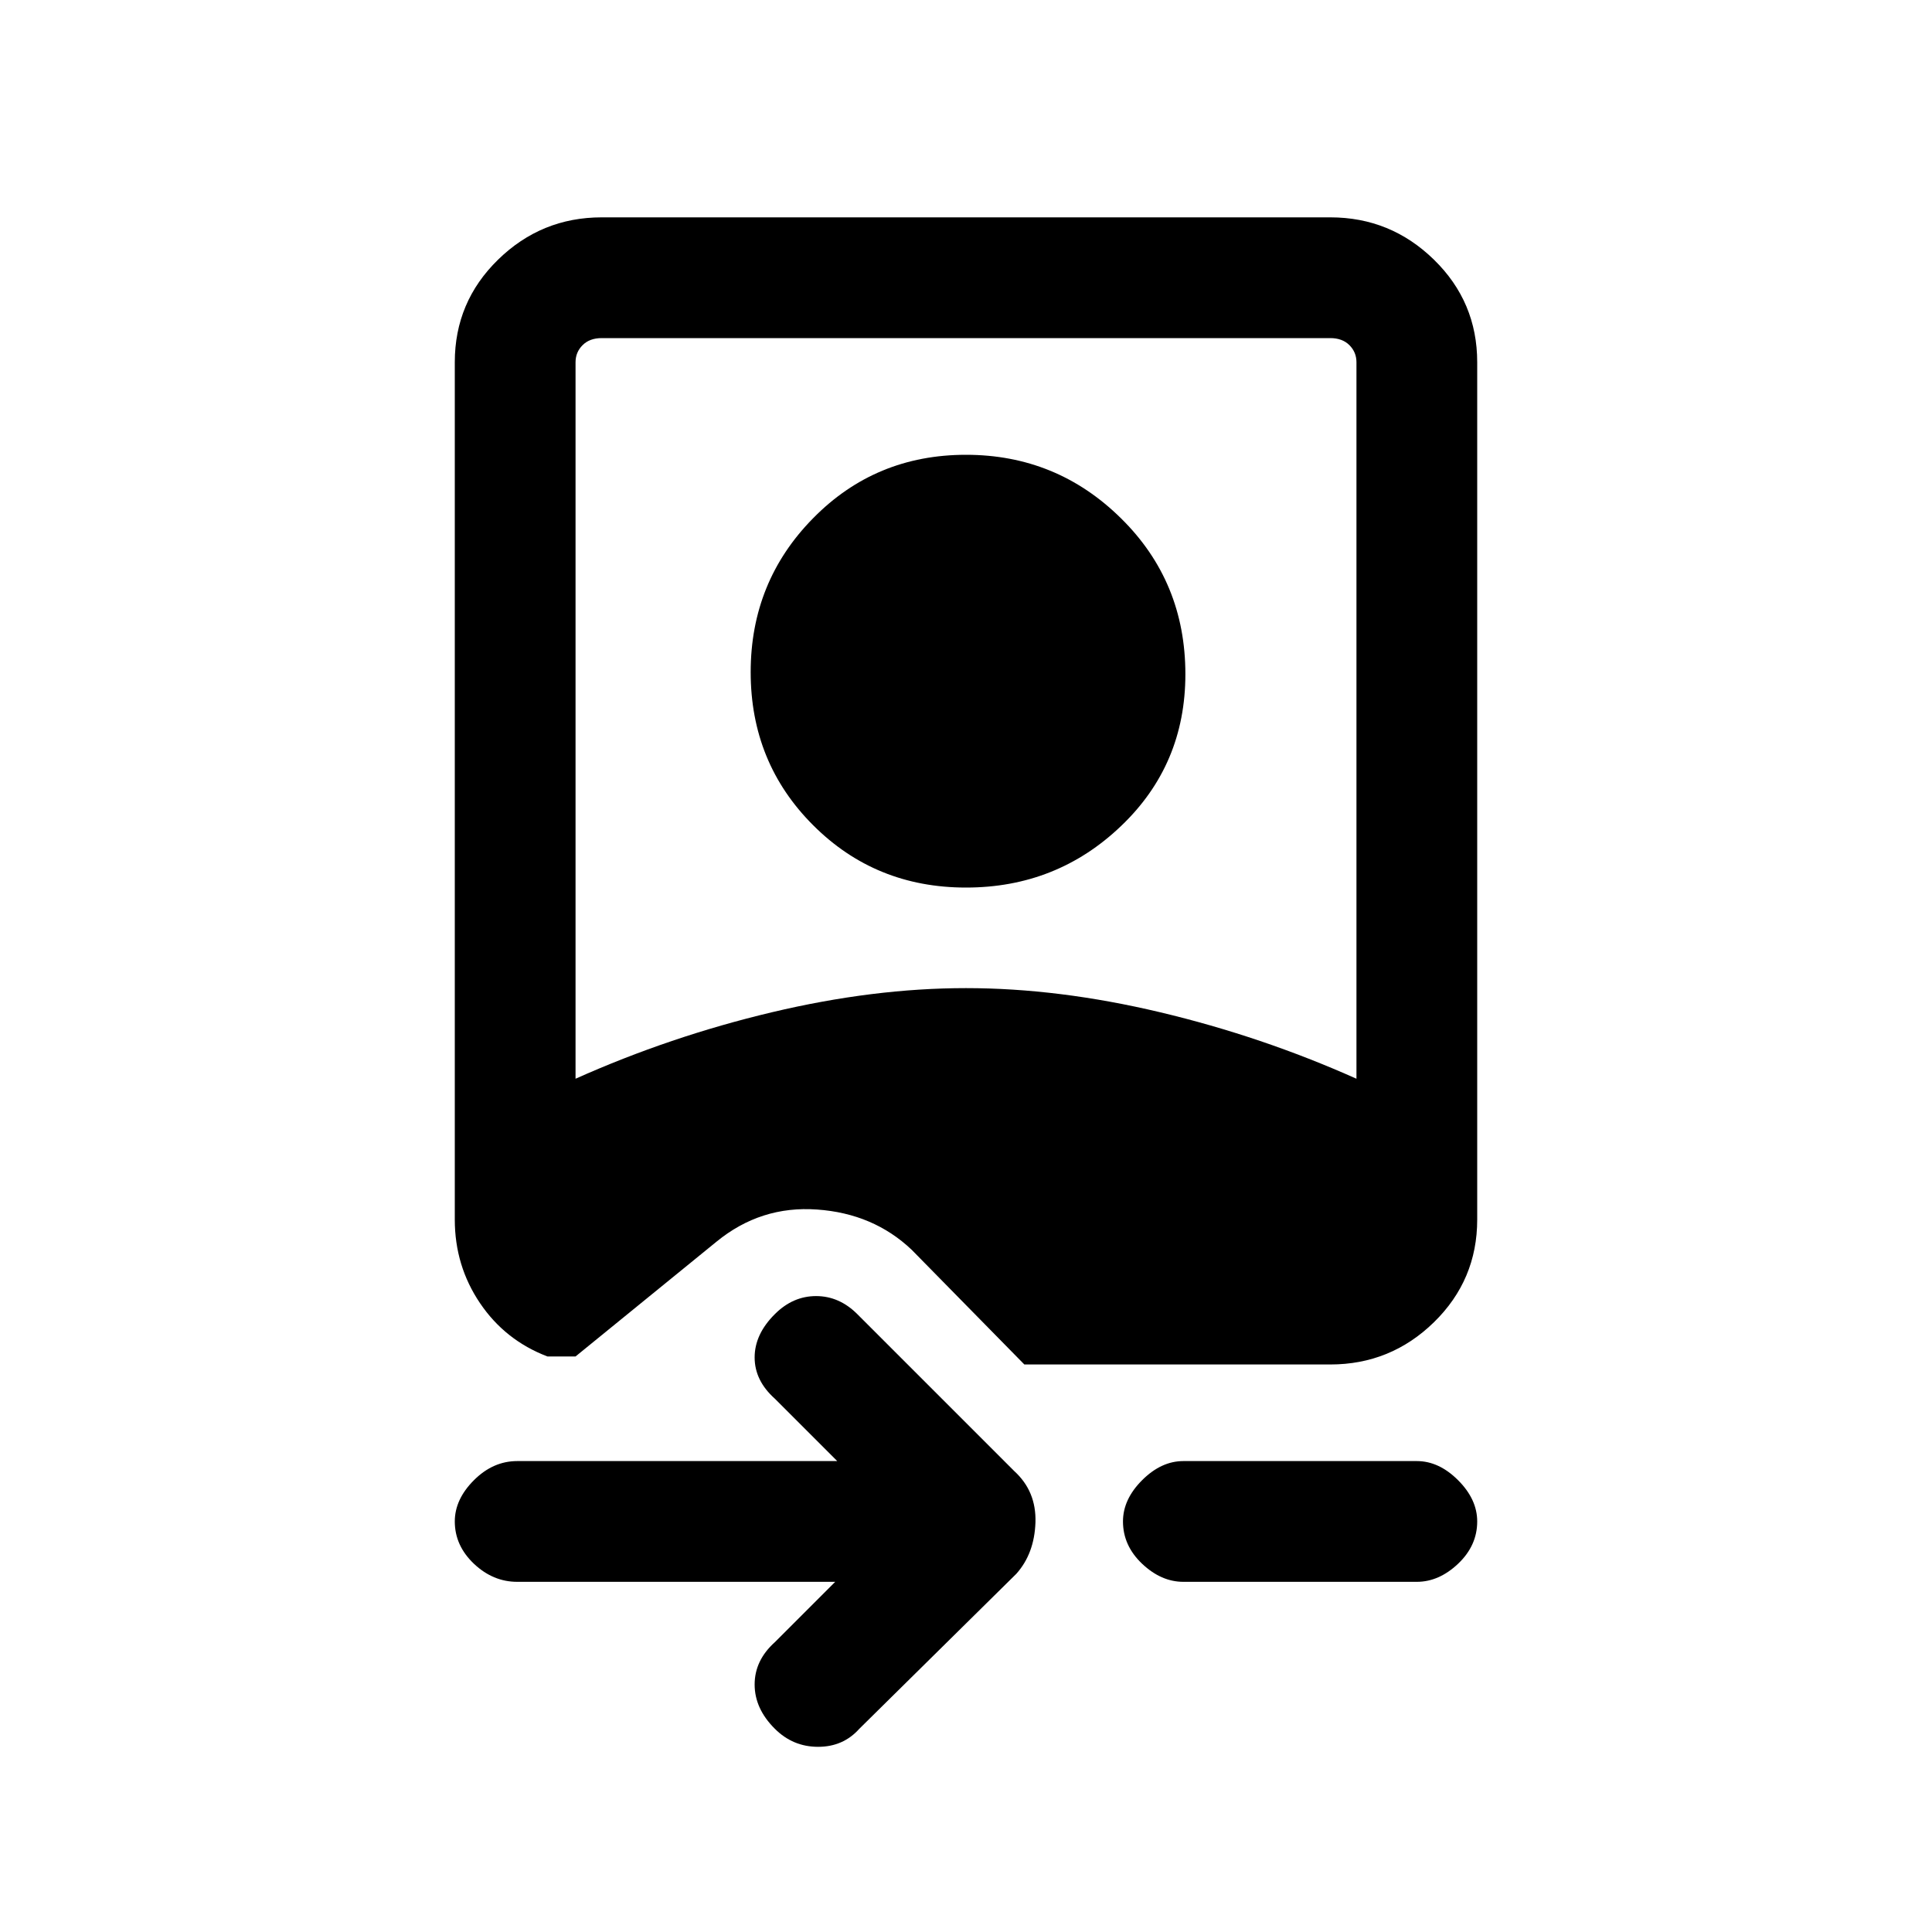 <svg xmlns="http://www.w3.org/2000/svg" height="20" width="20"><path d="M8.896 17.896Q8.729 18.083 8.469 18.083Q8.208 18.083 8.021 17.896Q7.812 17.688 7.812 17.438Q7.812 17.188 8.021 17L8.646 16.375H5.354Q5.104 16.375 4.906 16.188Q4.708 16 4.708 15.75Q4.708 15.521 4.906 15.323Q5.104 15.125 5.354 15.125H8.667L8.021 14.479Q7.812 14.292 7.812 14.052Q7.812 13.812 8.021 13.604Q8.208 13.417 8.448 13.417Q8.688 13.417 8.875 13.604L10.5 15.229Q10.729 15.438 10.719 15.76Q10.708 16.083 10.521 16.292ZM12.25 16.375Q12.021 16.375 11.823 16.188Q11.625 16 11.625 15.75Q11.625 15.521 11.823 15.323Q12.021 15.125 12.25 15.125H14.667Q14.896 15.125 15.094 15.323Q15.292 15.521 15.292 15.75Q15.292 16 15.094 16.188Q14.896 16.375 14.667 16.375ZM10.604 14.125 9.438 12.938Q9.042 12.562 8.458 12.521Q7.875 12.479 7.417 12.854L5.958 14.042H5.667Q5.229 13.875 4.969 13.49Q4.708 13.104 4.708 12.625V3.75Q4.708 3.125 5.156 2.688Q5.604 2.25 6.229 2.25H13.771Q14.396 2.25 14.844 2.688Q15.292 3.125 15.292 3.75V12.625Q15.292 13.25 14.844 13.688Q14.396 14.125 13.771 14.125ZM5.958 11.167Q6.938 10.729 7.99 10.479Q9.042 10.229 10 10.229Q10.958 10.229 12.01 10.479Q13.062 10.729 14.042 11.167V3.75Q14.042 3.646 13.969 3.573Q13.896 3.5 13.771 3.5H6.229Q6.104 3.5 6.031 3.573Q5.958 3.646 5.958 3.75ZM10 9.188Q9.062 9.188 8.417 8.542Q7.771 7.896 7.771 6.958Q7.771 6.021 8.417 5.365Q9.062 4.708 10 4.708Q10.938 4.708 11.604 5.365Q12.271 6.021 12.271 6.979Q12.271 7.917 11.604 8.552Q10.938 9.188 10 9.188Z"/></svg>